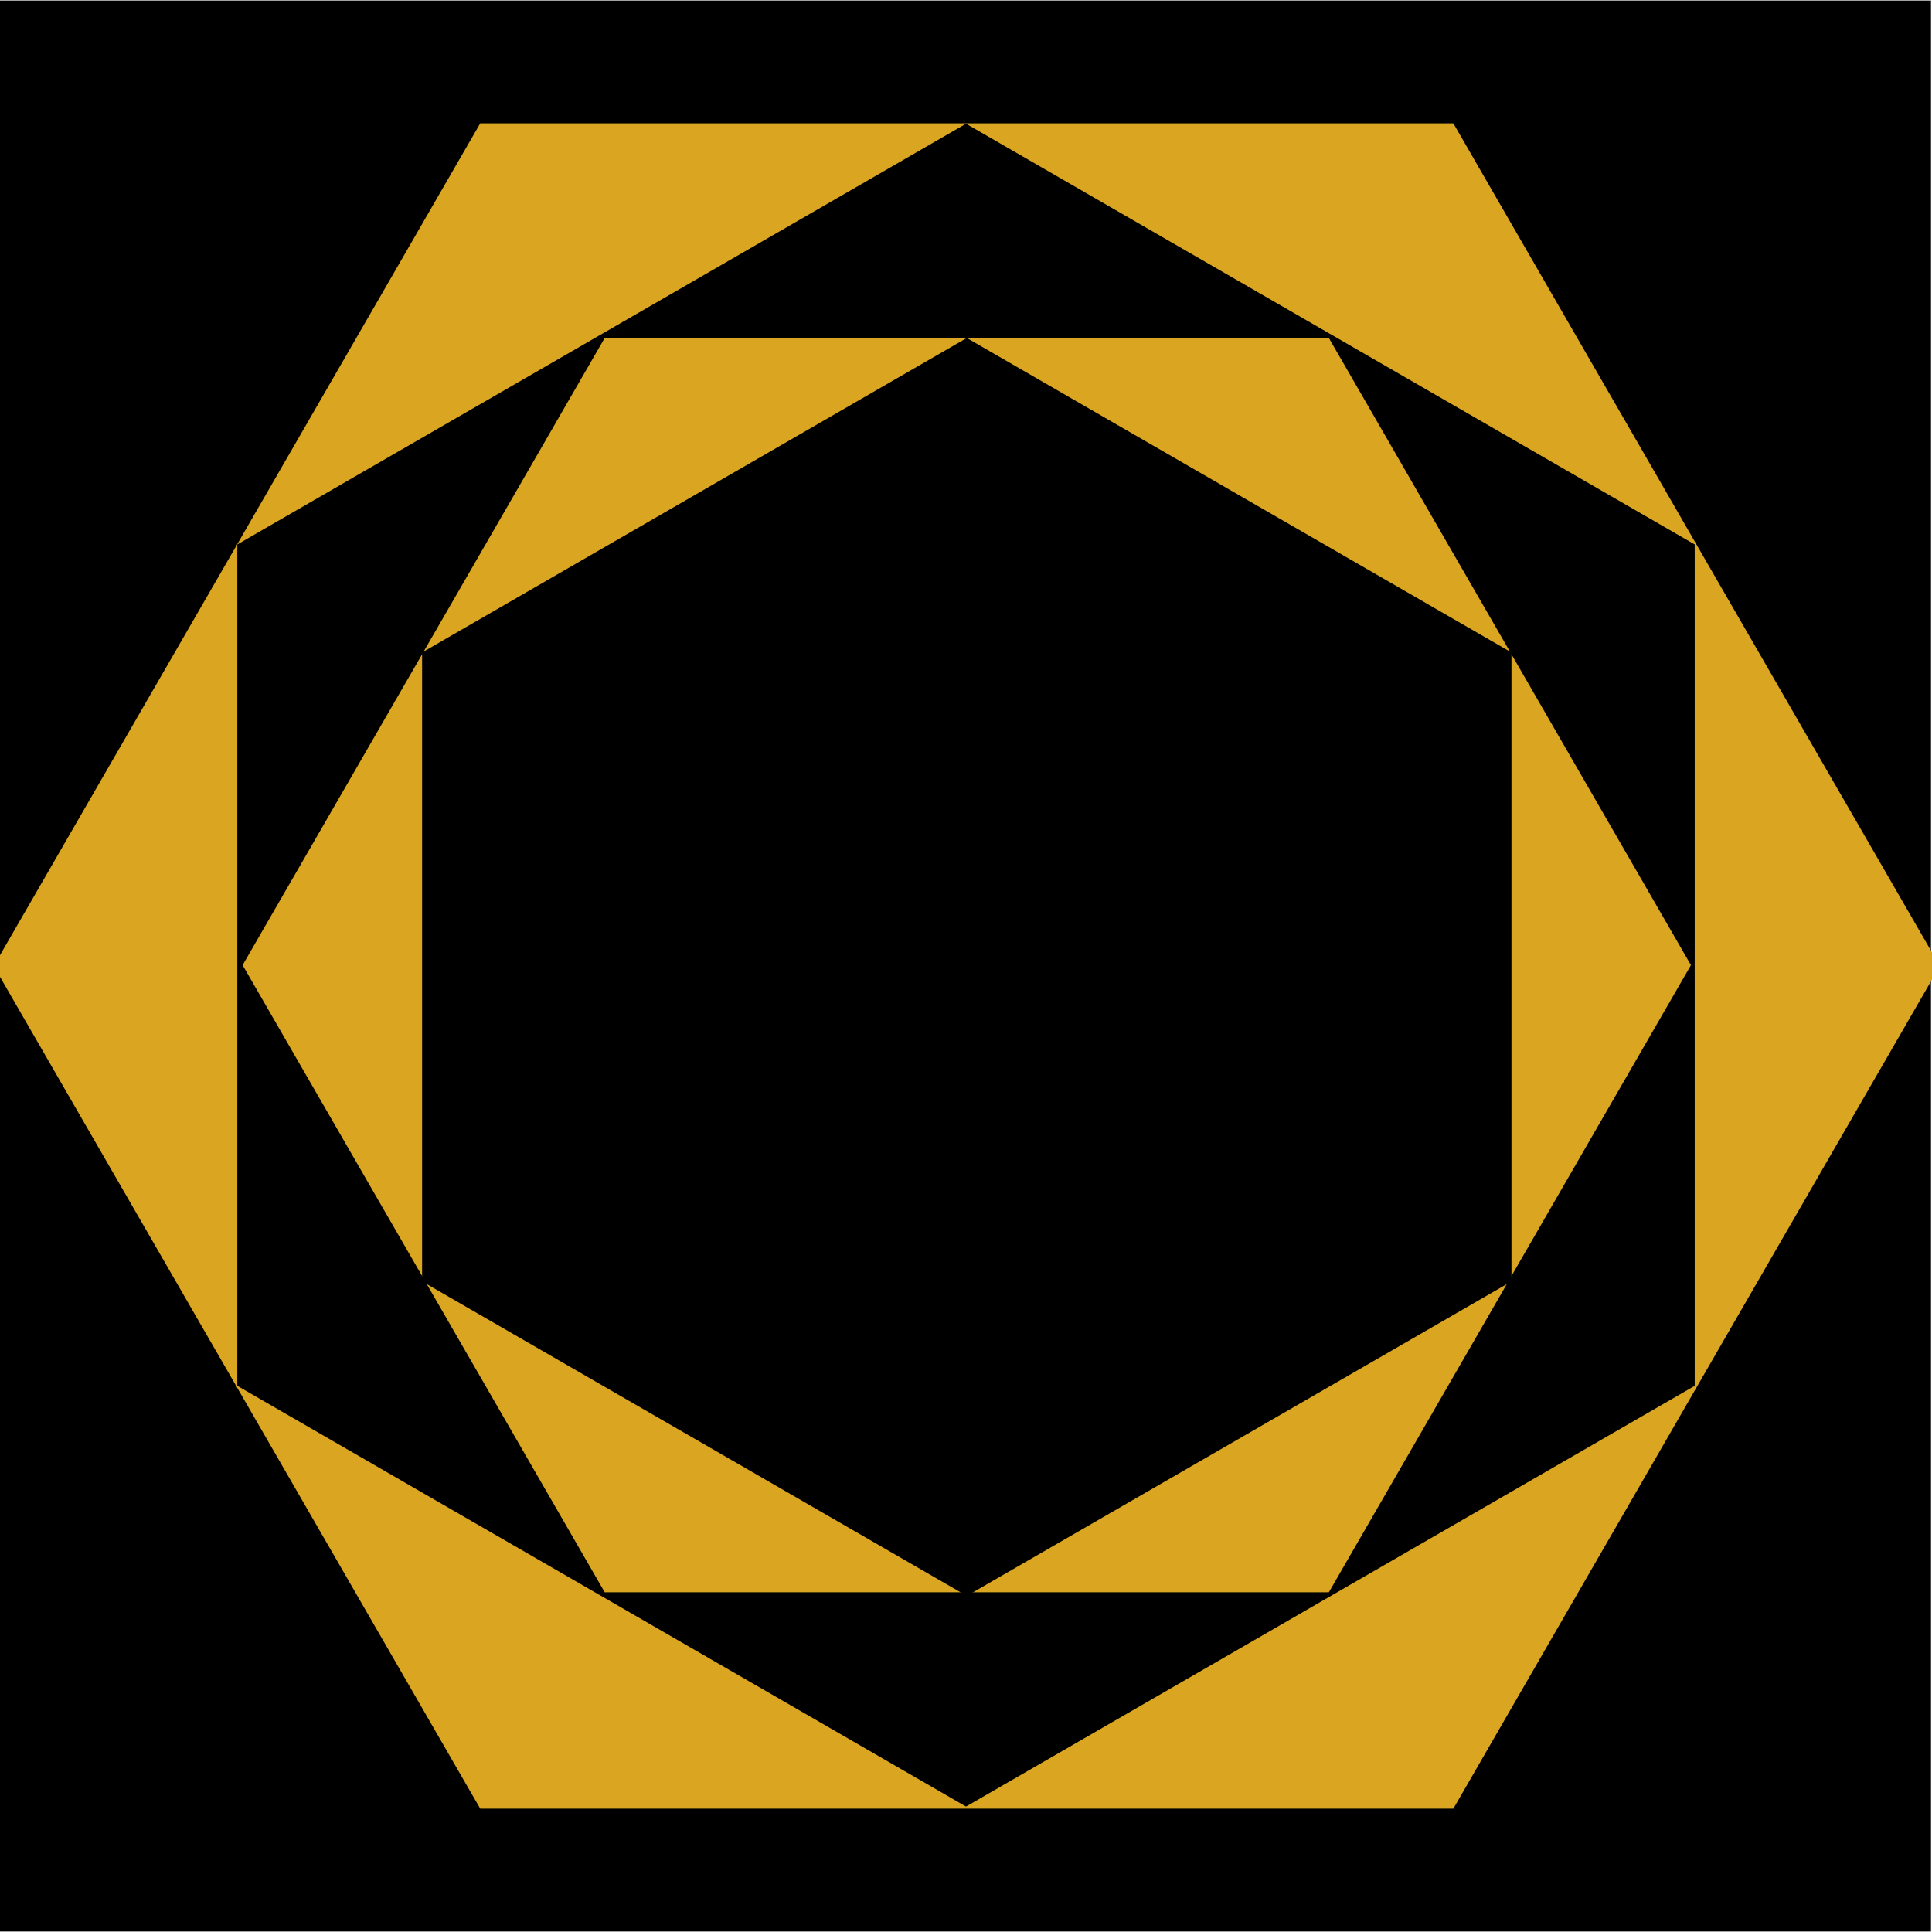 <?xml version="1.0" encoding="UTF-8" standalone="no" ?>
<!DOCTYPE svg PUBLIC "-//W3C//DTD SVG 1.1//EN" "http://www.w3.org/Graphics/SVG/1.1/DTD/svg11.dtd">
<svg xmlns="http://www.w3.org/2000/svg" xmlns:xlink="http://www.w3.org/1999/xlink" version="1.1" width="640" height="640" viewBox="0 0 640 640" xml:space="preserve">
<desc>Created with Fabric.js 4.6.0</desc>
<defs>
</defs>
<g transform="matrix(0.98 0 0 0.98 319.83 320)" id="v7pKCdyGlRR6LXr-kbVEu"  >
<path style="stroke: rgb(80,53,111); stroke-width: 0; stroke-dasharray: none; stroke-linecap: butt; stroke-dashoffset: 0; stroke-linejoin: miter; stroke-miterlimit: 4; fill: rgb(0,0,0); fill-rule: nonzero; opacity: 1;" vector-effect="non-scaling-stroke"  transform=" translate(0, 0)" d="M -326.364 -326.364 L 326.364 -326.364 L 326.364 326.364 L -326.364 326.364 z" stroke-linecap="round" />
</g>
<g transform="matrix(1.02 0 0 1.02 320.26 320)" id="_ZJisNQsjuZsbtU2FCi1i"  >
<path style="stroke: rgb(148,132,76); stroke-width: 0; stroke-dasharray: none; stroke-linecap: butt; stroke-dashoffset: 0; stroke-linejoin: miter; stroke-miterlimit: 4; fill: rgb(218,165,32); fill-rule: nonzero; opacity: 1;" vector-effect="non-scaling-stroke"  transform=" translate(0, 0)" d="M 158.017 -273.676 L 316.014 0 L 158.017 273.676 L -158.017 273.676 L -316.014 0 L -158.017 -273.676 z" stroke-linecap="round" />
</g>
<g transform="matrix(0 1.16 -1.16 0 320.01 319.72)" id="8DYwAZdf6SL7FNc6sNGYK"  >
<path style="stroke: rgb(253,24,79); stroke-width: 0; stroke-dasharray: none; stroke-linecap: butt; stroke-dashoffset: 0; stroke-linejoin: miter; stroke-miterlimit: 4; fill: rgb(0,0,0); fill-rule: nonzero; opacity: 1;" vector-effect="non-scaling-stroke"  transform=" translate(-240.29, -208.09)" d="M 360.426 0 L 480.571 208.094 L 360.426 416.187 L 120.145 416.187 L -1.4210854715202004e-14 208.094 L 120.145 0 z" stroke-linecap="round" />
</g>
<g transform="matrix(1.22 0 0 1.22 320.26 319.72)" id="HrIrfLHviypPRrCLCZAhR"  >
<path style="stroke: rgb(10,244,9); stroke-width: 0; stroke-dasharray: none; stroke-linecap: butt; stroke-dashoffset: 0; stroke-linejoin: miter; stroke-miterlimit: 4; fill: rgb(218,165,32); fill-rule: nonzero; opacity: 1;" vector-effect="non-scaling-stroke"  transform=" translate(-196.63, -170.29)" d="M 294.944 0 L 393.258 170.286 L 294.944 340.571 L 98.314 340.571 L -1.4210854715202004e-14 170.286 L 98.314 0 z" stroke-linecap="round" />
</g>
<g transform="matrix(0 1.09 -1.09 0 320.26 320.31)" id="BZ2hbHqz2LyOkG72uQBKA"  >
<path style="stroke: rgb(75,213,145); stroke-width: 0; stroke-dasharray: none; stroke-linecap: butt; stroke-dashoffset: 0; stroke-linejoin: miter; stroke-miterlimit: 4; fill: rgb(0,0,0); fill-rule: nonzero; opacity: 1;" vector-effect="non-scaling-stroke"  transform=" translate(0, 0)" d="M 95.57 -165.535 L 191.143 0 L 95.57 165.535 L -95.57 165.535 L -191.143 0 L -95.57 -165.535 z" stroke-linecap="round" />
</g>
</svg>